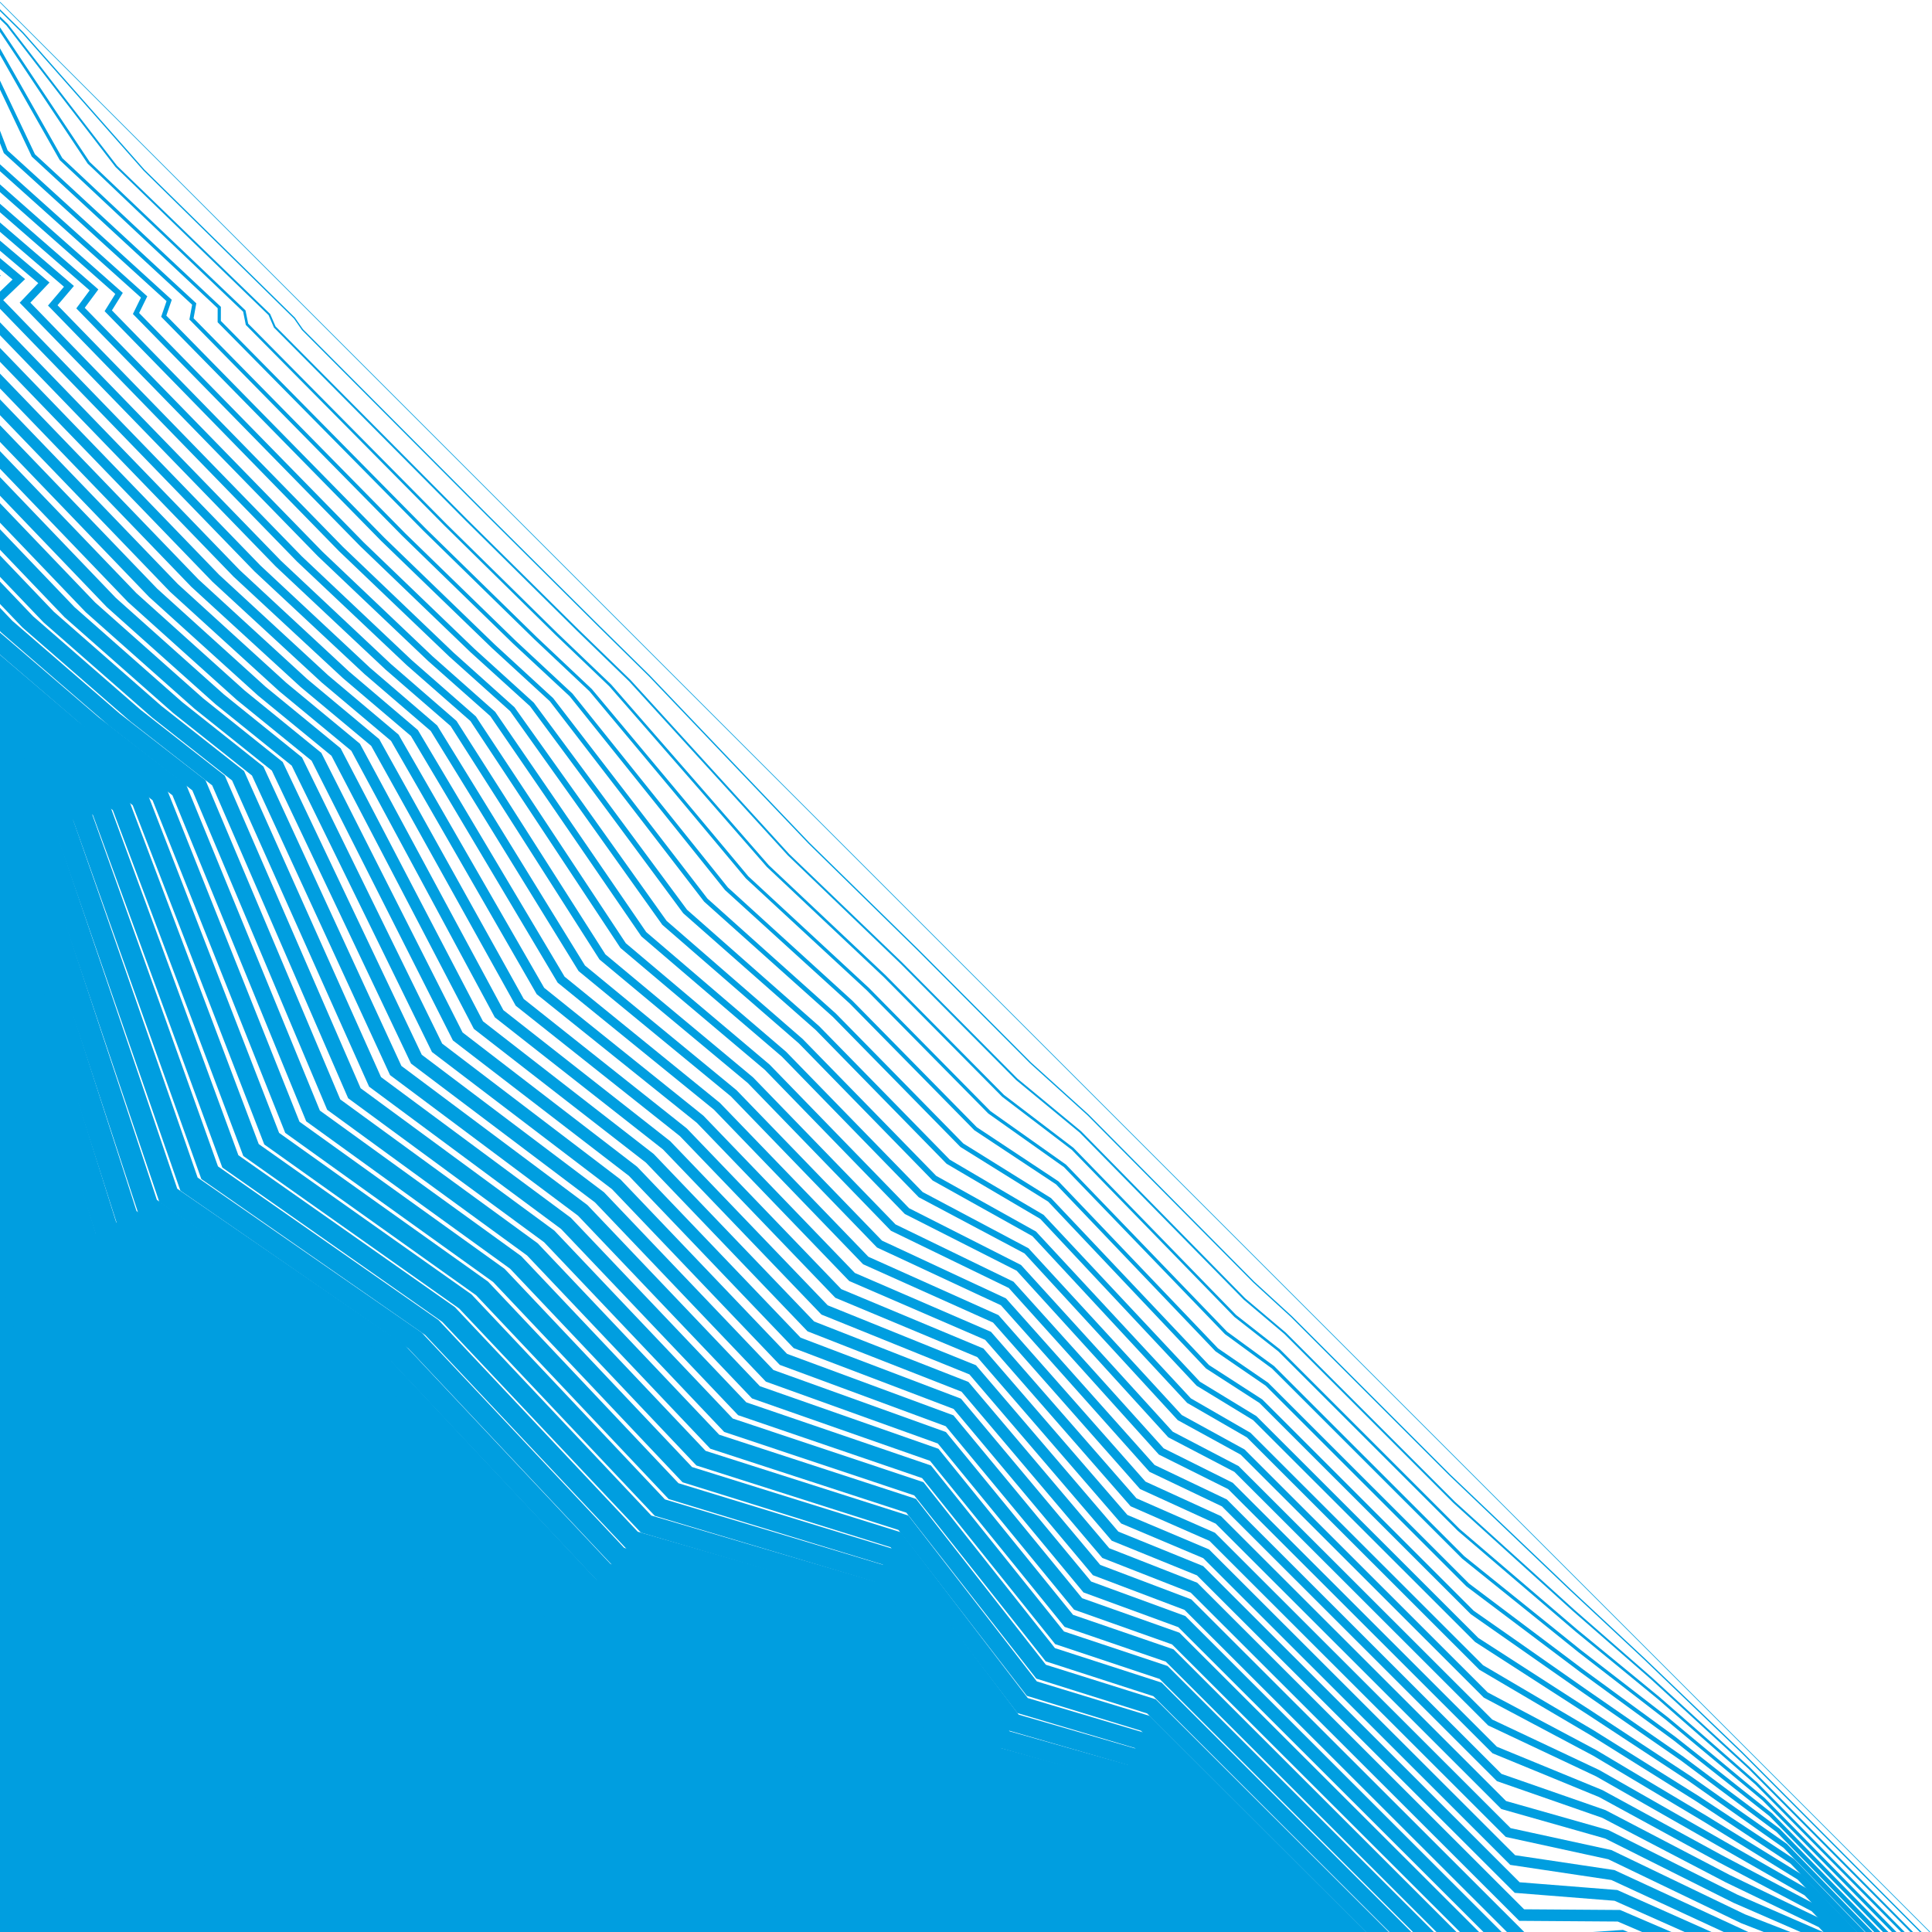 <svg baseProfile="full" height="100%" version="1.1" viewBox="0,-1,901,901" width="100%" xmlns="http://www.w3.org/2000/svg" xmlns:ev="http://www.w3.org/2001/xml-events" xmlns:xlink="http://www.w3.org/1999/xlink"><defs><clipPath id="LOGO_CLIPPATH"><rect height="901" width="901" x="0" y="-1" /></clipPath></defs><g clip-path="url(#LOGO_CLIPPATH )" id="Logo_GROUP"><g id="PathGroup"><polyline fill="none" points="0.0,0.0 18.0,18.0 80.0,80.0 149.0,149.0 154.0,154.0 237.0,237.0 289.0,289.0 312.0,312.0 387.0,387.0 436.0,436.0 487.0,487.0 511.0,511.0 589.0,589.0 605.0,605.0 674.0,674.0 731.0,731.0 763.0,763.0 809.0,809.0 900.0,900.0" stroke="#009EE0" stroke-width="0.3" /></g><g id="PathGroup"><polyline fill="none" points="-8.581,-4.734 10.682,14.299 67.112,78.297 137.315,147.355 141.061,152.742 227.259,239.262 279.183,290.902 302.865,314.218 377.359,392.297 428.179,442.069 480.597,494.681 507.413,518.926 584.688,596.9 602.166,612.907 676.097,686.83 732.412,740.496 766.562,772.344 812.361,816.26 905.314,909.631" stroke="#009EE0" stroke-width="0.6" /></g><g id="PathGroup"><polyline fill="none" points="-17.161,-9.468 3.365,10.599 54.224,76.593 125.63,145.71 128.122,151.484 217.518,241.524 269.365,292.804 293.731,316.436 367.719,397.594 420.357,448.138 474.194,502.363 503.827,526.852 580.377,604.8 599.332,620.815 678.194,699.66 733.823,749.991 770.125,781.688 815.723,823.519 910.628,919.263" stroke="#009EE0" stroke-width="0.9" /></g><g id="PathGroup"><polyline fill="none" points="-25.742,-14.202 -3.953,6.898 41.336,74.89 113.946,144.065 115.183,150.226 207.778,243.786 259.548,294.707 284.596,318.654 358.078,402.891 412.536,454.207 467.791,510.044 500.24,534.779 576.065,612.7 596.498,628.722 680.291,712.489 735.235,759.487 773.687,791.032 819.084,830.779 915.942,928.894" stroke="#009EE0" stroke-width="1.2" /></g><g id="PathGroup"><polyline fill="none" points="-34.323,-18.937 -11.27,3.198 28.448,73.186 102.261,142.42 102.244,148.968 198.037,246.048 249.73,296.609 275.462,320.873 348.438,408.189 404.714,460.277 461.388,517.725 496.653,542.705 571.753,620.6 593.664,636.63 682.388,725.319 736.646,768.983 777.249,800.376 822.446,838.038 921.255,938.525" stroke="#009EE0" stroke-width="1.5" /></g><g id="PathGroup"><polyline fill="none" points="-42.903,-23.671 -18.588,-0.503 15.56,71.483 90.576,140.775 89.305,147.71 188.296,248.31 239.913,298.511 266.327,323.091 338.797,413.486 396.893,466.346 454.985,525.407 493.066,550.631 567.442,628.5 590.829,644.537 684.485,738.149 738.058,778.478 780.812,809.72 825.807,845.298 926.569,948.157" stroke="#009EE0" stroke-width="1.8" /></g><g id="PathGroup"><polyline fill="none" points="-51.484,-28.405 -25.905,-4.203 2.673,69.779 78.891,139.13 76.366,146.452 178.555,250.572 230.095,300.413 257.193,325.309 329.157,418.783 389.071,472.415 448.583,533.088 489.48,558.557 563.13,636.4 587.995,652.445 686.582,750.979 739.47,787.974 784.374,819.064 829.168,852.557 931.883,957.788" stroke="#009EE0" stroke-width="2.1" /></g><g id="PathGroup"><polyline fill="none" points="-60.065,-33.139 -33.223,-7.904 -10.215,68.076 67.207,137.485 63.427,145.194 168.814,252.835 220.278,302.315 248.058,327.527 319.516,424.08 381.25,478.484 442.18,540.769 485.893,566.484 558.818,644.3 585.161,660.352 688.679,763.808 740.881,797.47 787.937,828.408 832.53,859.817 937.197,967.419" stroke="#009EE0" stroke-width="2.4" /></g><g id="PathGroup"><polyline fill="none" points="-68.645,-37.873 -40.54,-11.604 -23.103,66.372 55.522,135.84 50.488,143.936 159.074,255.097 210.461,304.217 238.924,329.745 309.876,429.377 373.428,484.553 435.777,548.451 482.306,574.41 554.507,652.2 582.327,668.26 690.776,776.638 742.293,806.965 791.499,837.752 835.891,867.076 942.511,977.051" stroke="#009EE0" stroke-width="2.7" /></g><g id="PathGroup"><polyline fill="none" points="-77.226,-42.607 -47.858,-15.305 -35.991,64.669 43.837,134.195 37.549,142.678 149.333,257.359 200.643,306.12 229.789,331.963 300.235,434.674 365.607,490.622 429.374,556.132 478.719,582.336 550.195,660.1 579.493,676.167 692.873,789.468 743.704,816.461 795.061,847.096 839.253,874.336 947.825,986.682" stroke="#009EE0" stroke-width="3.0" /></g><g id="PathGroup"><polyline fill="none" points="-55.175,-19.005 -48.879,62.965 32.152,132.55 24.61,141.42 139.592,259.621 190.826,308.022 220.655,334.181 290.594,439.971 357.785,496.691 422.971,563.813 475.133,590.262 545.884,668 576.659,684.074 694.97,802.298 745.116,825.957 798.624,856.44 842.614,881.595 953.139,996.314" stroke="#009EE0" stroke-width="3.3" /></g><g id="PathGroup"><polyline fill="none" points="-61.767,61.262 20.467,130.905 11.671,140.162 129.851,261.883 181.008,309.924 211.52,336.4 280.954,445.268 349.964,502.76 416.568,571.495 471.546,598.189 541.572,675.9 573.825,691.982 697.067,815.127 746.528,835.452 802.186,865.784 845.975,888.855 958.452,1005.945" stroke="#009EE0" stroke-width="3.6" /></g><g id="PathGroup"><polyline fill="none" points="-74.655,59.558 8.783,129.26 -1.268,138.905 120.111,264.145 171.191,311.826 202.385,338.618 271.313,450.566 342.142,508.83 410.165,579.176 467.959,606.115 537.26,683.8 570.991,699.889 699.164,827.957 747.939,844.948 805.748,875.128 849.337,896.115 963.766,1015.576" stroke="#009EE0" stroke-width="3.9" /></g><g id="PathGroup"><polyline fill="none" points="-87.543,57.855 -2.902,127.615 -14.207,137.647 110.37,266.407 161.374,313.728 193.251,340.836 261.673,455.863 334.321,514.899 403.762,586.857 464.372,614.041 532.949,691.7 568.156,707.797 701.261,840.787 749.351,854.443 809.311,884.471 852.698,903.374 969.08,1025.208" stroke="#009EE0" stroke-width="4.2" /></g><g id="PathGroup"><polyline fill="none" points="-100.431,56.151 -14.587,125.97 -27.146,136.389 100.629,268.669 151.556,315.631 184.116,343.054 252.032,461.16 326.499,520.968 397.359,594.539 460.786,621.967 528.637,699.6 565.322,715.704 703.358,853.617 750.762,863.939 812.873,893.815 856.06,910.634 974.394,1034.839" stroke="#009EE0" stroke-width="4.5" /></g><g id="PathGroup"><polyline fill="none" points="-113.319,54.448 -26.272,124.325 -40.085,135.131 90.888,270.931 141.739,317.533 174.982,345.272 242.392,466.457 318.678,527.037 390.956,602.22 457.199,629.894 524.325,707.5 562.488,723.612 705.455,866.446 752.174,873.435 816.435,903.159 859.421,917.893 979.708,1044.47" stroke="#009EE0" stroke-width="4.8" /></g><g id="PathGroup"><polyline fill="none" points="-126.207,52.744 -37.956,122.68 -53.024,133.873 81.147,273.193 131.921,319.435 165.847,347.49 232.751,471.754 310.856,533.106 384.553,609.901 453.612,637.82 520.014,715.4 559.654,731.519 707.552,879.276 753.586,882.93 819.998,912.503 862.782,925.153 985.022,1054.102" stroke="#009EE0" stroke-width="5.1" /></g><g id="PathGroup"><polyline fill="none" points="-139.094,51.041 -49.641,121.035 -65.963,132.615 71.407,275.455 122.104,321.337 156.713,349.708 223.111,477.051 303.035,539.175 378.151,617.583 450.025,645.746 515.702,723.3 556.82,739.427 709.649,892.106 754.997,892.426 823.56,921.847 866.144,932.412 990.335,1063.733" stroke="#009EE0" stroke-width="5.4" /></g><g id="PathGroup"><polyline fill="none" points="-78.902,131.357 61.666,277.717 112.286,323.239 147.578,351.927 213.47,482.348 295.213,545.244 371.748,625.264 446.439,653.672 511.39,731.2 553.986,747.334 711.746,904.936 756.409,901.922 827.122,931.191 869.505,939.672 995.649,1073.364" stroke="#009EE0" stroke-width="5.7" /></g><g id="PathGroup"><polyline fill="none" points="-91.841,130.099 51.925,279.98 102.469,325.141 138.444,354.145 203.829,487.646 287.392,551.313 365.345,632.945 442.852,661.599 507.079,739.1 551.152,755.242 713.843,917.765 757.82,911.417 830.685,940.535 872.867,946.931 1000.963,1082.996" stroke="#009EE0" stroke-width="6.0" /></g><g id="PathGroup"><polyline fill="none" points="-104.78,128.841 42.184,282.242 92.652,327.044 129.309,356.363 194.189,492.943 279.57,557.383 358.942,640.626 439.265,669.525 502.767,747 548.318,763.149 715.94,930.595 759.232,920.913 834.247,949.879 876.228,954.191 1006.277,1092.627" stroke="#009EE0" stroke-width="6.3" /></g><g id="PathGroup"><polyline fill="none" points="-117.719,127.583 32.443,284.504 82.834,328.946 120.175,358.581 184.548,498.24 271.749,563.452 352.539,648.308 435.679,677.451 498.455,754.9 545.483,771.056 718.037,943.425 760.644,930.409 837.81,959.223" stroke="#009EE0" stroke-width="6.6" /></g><g id="PathGroup"><polyline fill="none" points="-130.658,126.325 22.703,286.766 73.017,330.848 111.04,360.799 174.908,503.537 263.927,569.521 346.136,655.989 432.092,685.377 494.144,762.8 542.649,778.964 720.134,956.255 762.055,939.904 841.372,968.567" stroke="#009EE0" stroke-width="6.9" /></g><g id="PathGroup"><polyline fill="none" points="-143.597,125.067 12.962,289.028 63.199,332.75 101.906,363.017 165.267,508.834 256.106,575.59 339.733,663.67 428.505,693.304 489.832,770.7 539.815,786.871 722.231,969.084 763.467,949.4 844.934,977.911" stroke="#009EE0" stroke-width="7.2" /></g><g id="PathGroup"><polyline fill="none" points="-156.536,123.809 3.221,291.29 53.382,334.652 92.771,365.235 155.627,514.131 248.284,581.659 333.33,671.352 424.918,701.23 485.521,778.6 536.981,794.779 724.328,981.914" stroke="#009EE0" stroke-width="7.5" /></g><g id="PathGroup"><polyline fill="none" points="-169.475,122.551 -6.52,293.552 43.565,336.555 83.636,367.453 145.986,519.428 240.463,587.728 326.927,679.033 421.332,709.156 481.209,786.5 534.147,802.686 726.425,994.744" stroke="#009EE0" stroke-width="7.8" /></g><g id="PathGroup"><polyline fill="none" points="-182.414,121.293 -16.261,295.814 33.747,338.457 74.502,369.672 136.346,524.726 232.641,593.797 320.524,686.714 417.745,717.082 476.897,794.4 531.313,810.594 728.522,1007.574" stroke="#009EE0" stroke-width="8.1" /></g><g id="PathGroup"><polyline fill="none" points="-195.353,120.035 -26.001,298.076 23.93,340.359 65.367,371.89 126.705,530.023 224.82,599.867 314.121,694.396 414.158,725.009 472.586,802.3 528.479,818.501 730.619,1020.403" stroke="#009EE0" stroke-width="8.4" /></g><g id="PathGroup"><polyline fill="none" points="-208.292,118.777 -35.742,300.338 14.112,342.261 56.233,374.108 117.064,535.32 216.998,605.936 307.719,702.077 410.571,732.935 468.274,810.2 525.645,826.409 732.716,1033.233" stroke="#009EE0" stroke-width="8.7" /></g><g id="PathGroup"><polyline fill="none" points="-221.231,117.519 -45.483,302.6 4.295,344.163 47.098,376.326 107.424,540.617 209.177,612.005 301.316,709.758 406.985,740.861 463.962,818.1 522.81,834.316 734.813,1046.063" stroke="#009EE0" stroke-width="9.0" /></g><g id="PathGroup"><polyline fill="none" points="-234.17,116.261 -55.224,304.862 -5.523,346.065 37.964,378.544 97.783,545.914 201.355,618.074 294.913,717.44 403.398,748.787 459.651,825.999 519.976,842.223 736.91,1058.893" stroke="#009EE0" stroke-width="9.3" /></g><g id="PathGroup"><polyline fill="none" points="-64.965,307.124 -15.34,347.968 28.829,380.762 88.143,551.211 193.534,624.143 288.51,725.121 399.811,756.714 455.339,833.899 517.142,850.131 739.007,1071.722" stroke="#009EE0" stroke-width="9.6" /></g><g id="PathGroup"><polyline fill="none" points="-74.705,309.387 -25.157,349.87 19.695,382.98 78.502,556.508 185.712,630.212 282.107,732.802 396.224,764.64 451.027,841.799 514.308,858.038 741.104,1084.552" stroke="#009EE0" stroke-width="9.9" /></g><g id="PathGroup"><polyline fill="none" points="-84.446,311.649 -34.975,351.772 10.56,385.199 68.862,561.805 177.891,636.281 275.704,740.484 392.638,772.566 446.716,849.699 511.474,865.946 743.201,1097.382" stroke="#009EE0" stroke-width="10.2" /></g><g id="PathGroup"><polyline fill="none" points="-94.187,313.911 -44.792,353.674 1.426,387.417 59.221,567.103 170.069,642.35 269.301,748.165 389.051,780.492 442.404,857.599 508.64,873.853 745.298,1110.212" stroke="#009EE0" stroke-width="10.5" /></g><g id="PathGroup"><polyline fill="none" points="-103.928,316.173 -54.61,355.576 -7.709,389.635 49.58,572.4 162.248,648.42 262.898,755.846 385.464,788.419 438.092,865.499 505.806,881.761 747.395,1123.041" stroke="#009EE0" stroke-width="10.8" /></g><g id="PathGroup"><polyline fill="none" points="-64.427,357.479 -16.844,391.853 39.94,577.697 154.426,654.489 256.495,763.528 381.878,796.345 433.781,873.399 502.972,889.668 749.492,1135.871" stroke="#009EE0" stroke-width="11.1" /></g><g id="PathGroup"><polyline fill="none" points="-74.244,359.381 -25.978,394.071 30.299,582.994 146.605,660.558 250.092,771.209 378.291,804.271 429.469,881.299 500.137,897.576 751.589,1148.701" stroke="#009EE0" stroke-width="11.4" /></g><g id="PathGroup"><polyline fill="none" points="-84.062,361.283 -35.113,396.289 20.659,588.291 138.784,666.627 243.689,778.89 374.704,812.197 425.158,889.199 497.303,905.483 753.686,1161.531" stroke="#009EE0" stroke-width="11.7" /></g><g id="PathGroup"><polyline fill="none" points="-93.879,363.185 -44.247,398.507 11.018,593.588 130.962,672.696 237.287,786.572 371.117,820.123 420.846,897.099 494.469,913.391 755.783,1174.36" stroke="#009EE0" stroke-width="12.0" /></g><g id="PathGroup"><polyline fill="none" points="-103.697,365.087 -53.382,400.726 1.378,598.885 123.141,678.765 230.884,794.253 367.531,828.05 416.534,904.999 491.635,921.298 757.88,1187.19" stroke="#009EE0" stroke-width="12.3" /></g><g id="PathGroup"><polyline fill="none" points="-62.516,402.944 -8.263,604.183 115.319,684.834 224.481,801.934 363.944,835.976 412.223,912.899 488.801,929.205 759.978,1200.02" stroke="#009EE0" stroke-width="12.6" /></g><g id="PathGroup"><polyline fill="none" points="-71.651,405.162 -17.903,609.48 107.498,690.904 218.078,809.616 360.357,843.902 407.911,920.799 485.967,937.113 762.075,1212.85" stroke="#009EE0" stroke-width="12.9" /></g><g id="PathGroup"><polyline fill="none" points="-80.785,407.38 -27.544,614.777 99.676,696.973 211.675,817.297 356.77,851.828 403.599,928.699 483.133,945.02 764.172,1225.679" stroke="#009EE0" stroke-width="13.2" /></g><g id="PathGroup"><polyline fill="none" points="-89.92,409.598 -37.185,620.074 91.855,703.042 205.272,824.978 353.184,859.755 399.288,936.599 480.299,952.928 766.269,1238.509" stroke="#009EE0" stroke-width="13.5" /></g><g id="PathGroup"><polyline fill="none" points="-99.054,411.816 -46.825,625.371 84.033,709.111 198.869,832.66 349.597,867.681 394.976,944.499 477.464,960.835 768.366,1251.339" stroke="#009EE0" stroke-width="13.8" /></g><g id="PathGroup"><polyline fill="none" points="-108.189,414.034 -56.466,630.668 76.212,715.18 192.466,840.341 346.01,875.607 390.664,952.399 474.63,968.743" stroke="#009EE0" stroke-width="14.1" /></g><g id="PathGroup"><polyline fill="none" points="-66.106,635.965 68.39,721.249 186.063,848.022 342.423,883.533 386.353,960.299 471.796,976.65" stroke="#009EE0" stroke-width="14.4" /></g><g id="PathGroup"><polyline fill="none" points="-75.747,641.263 60.569,727.318 179.66,855.704 338.837,891.46 382.041,968.199" stroke="#009EE0" stroke-width="14.7" /></g><g id="PathGroup"><polyline fill="none" points="-85.387,646.56 52.747,733.387 173.257,863.385 335.25,899.386 377.729,976.099" stroke="#009EE0" stroke-width="15.0" /></g><g id="PathGroup"><polyline fill="none" points="-95.028,651.857 44.926,739.457 166.855,871.066 331.663,907.312 373.418,983.999" stroke="#009EE0" stroke-width="15.3" /></g><g id="PathGroup"><polyline fill="none" points="-104.668,657.154 37.104,745.526 160.452,878.748 328.076,915.238 369.106,991.899" stroke="#009EE0" stroke-width="15.6" /></g><g id="PathGroup"><polyline fill="none" points="-114.309,662.451 29.283,751.595 154.049,886.429 324.49,923.165 364.795,999.799" stroke="#009EE0" stroke-width="15.9" /></g><g id="PathGroup"><polyline fill="none" points="-123.95,667.748 21.461,757.664 147.646,894.11 320.903,931.091 360.483,1007.699" stroke="#009EE0" stroke-width="16.2" /></g><g id="PathGroup"><polyline fill="none" points="-133.59,673.045 13.64,763.733 141.243,901.792 317.316,939.017 356.171,1015.599" stroke="#009EE0" stroke-width="16.5" /></g><g id="PathGroup"><polyline fill="none" points="-143.231,678.342 5.818,769.802 134.84,909.473 313.73,946.943 351.86,1023.499" stroke="#009EE0" stroke-width="16.8" /></g><g id="PathGroup"><polyline fill="none" points="-152.871,683.64 -2.003,775.871 128.437,917.154 310.143,954.87 347.548,1031.399" stroke="#009EE0" stroke-width="17.1" /></g><g id="PathGroup"><polyline fill="none" points="-162.512,688.937 -9.825,781.94 122.034,924.836 306.556,962.796 343.236,1039.299" stroke="#009EE0" stroke-width="17.4" /></g><g id="PathGroup"><polyline fill="none" points="-172.152,694.234 -17.646,788.01 115.631,932.517 302.969,970.722" stroke="#009EE0" stroke-width="17.7" /></g><g id="PathGroup"><polyline fill="none" points="-181.793,699.531 -25.468,794.079 109.228,940.198 299.383,978.648" stroke="#009EE0" stroke-width="18.0" /></g><g id="PathGroup"><polyline fill="none" points="-191.433,704.828 -33.289,800.148 102.825,947.879 295.796,986.575" stroke="#009EE0" stroke-width="18.3" /></g><g id="PathGroup"><polyline fill="none" points="-201.074,710.125 -41.111,806.217 96.423,955.561 292.209,994.501" stroke="#009EE0" stroke-width="18.6" /></g><g id="PathGroup"><polyline fill="none" points="-210.715,715.422 -48.932,812.286 90.02,963.242 288.622,1002.427" stroke="#009EE0" stroke-width="18.9" /></g><g id="PathGroup"><polyline fill="none" points="-220.355,720.72 -56.754,818.355 83.617,970.923" stroke="#009EE0" stroke-width="19.2" /></g><g id="PathGroup"><polyline fill="none" points="-229.996,726.017 -64.575,824.424 77.214,978.605" stroke="#009EE0" stroke-width="19.5" /></g><g id="PathGroup"><polyline fill="none" points="-72.397,830.494 70.811,986.286" stroke="#009EE0" stroke-width="19.8" /></g><g id="PathGroup"><polyline fill="none" points="-80.218,836.563 64.408,993.967" stroke="#009EE0" stroke-width="20.1" /></g><g id="PathGroup"><polyline fill="none" points="-88.04,842.632 58.005,1001.649" stroke="#009EE0" stroke-width="20.4" /></g><g id="PathGroup"><polyline fill="none" points="-95.861,848.701 51.602,1009.33" stroke="#009EE0" stroke-width="20.7" /></g><g id="PathGroup"><polyline fill="none" points="-103.683,854.77 45.199,1017.011" stroke="#009EE0" stroke-width="21.0" /></g><g id="PathGroup"><polyline fill="none" points="-111.504,860.839 38.796,1024.693" stroke="#009EE0" stroke-width="21.3" /></g><g id="PathGroup"><polyline fill="none" points="-119.326,866.908 32.393,1032.374" stroke="#009EE0" stroke-width="21.6" /></g><g id="PathGroup"><polyline fill="none" points="-127.147,872.977 25.991,1040.055" stroke="#009EE0" stroke-width="21.9" /></g><g id="PathGroup"><polyline fill="none" points="-134.968,879.047 19.588,1047.737" stroke="#009EE0" stroke-width="22.2" /></g><g id="PathGroup"><polyline fill="none" points="-142.79,885.116 13.185,1055.418" stroke="#009EE0" stroke-width="22.5" /></g><g id="PathGroup"><polyline fill="none" points="-150.611,891.185 6.782,1063.099" stroke="#009EE0" stroke-width="22.8" /></g><g id="PathGroup"><polyline fill="none" points="-158.433,897.254 0.379,1070.781" stroke="#009EE0" stroke-width="23.1" /></g><g id="PathGroup"><polyline fill="none" points="-166.254,903.323 -6.024,1078.462" stroke="#009EE0" stroke-width="23.4" /></g><g id="PathGroup"><polyline fill="none" points="-174.076,909.392 -12.427,1086.143" stroke="#009EE0" stroke-width="23.7" /></g><g id="PathGroup"><polyline fill="none" points="-181.897,915.461 -18.83,1093.825" stroke="#009EE0" stroke-width="24.0" /></g><g id="PathGroup"><polyline fill="none" points="-189.719,921.531 -25.233,1101.506" stroke="#009EE0" stroke-width="24.3" /></g><g id="PathGroup"><polyline fill="none" points="-197.54,927.6 -31.636,1109.187" stroke="#009EE0" stroke-width="24.6" /></g><g id="PathGroup"><polyline fill="none" points="-205.362,933.669 -38.039,1116.869" stroke="#009EE0" stroke-width="24.9" /></g><g id="PathGroup"><polyline fill="none" points="-213.183,939.738 -44.441,1124.55" stroke="#009EE0" stroke-width="25.2" /></g><g id="PathGroup"><polyline fill="none" points="-221.005,945.807 -50.844,1132.231" stroke="#009EE0" stroke-width="25.5" /></g><g id="PathGroup"><polyline fill="none" points="-228.826,951.876 -57.247,1139.913" stroke="#009EE0" stroke-width="25.8" /></g><g id="PathGroup"><polyline fill="none" points="-236.648,957.945 -63.65,1147.594" stroke="#009EE0" stroke-width="26.1" /></g><g id="PathGroup"><polyline fill="none" points="-244.469,964.014 -70.053,1155.275" stroke="#009EE0" stroke-width="26.4" /></g></g></svg>
